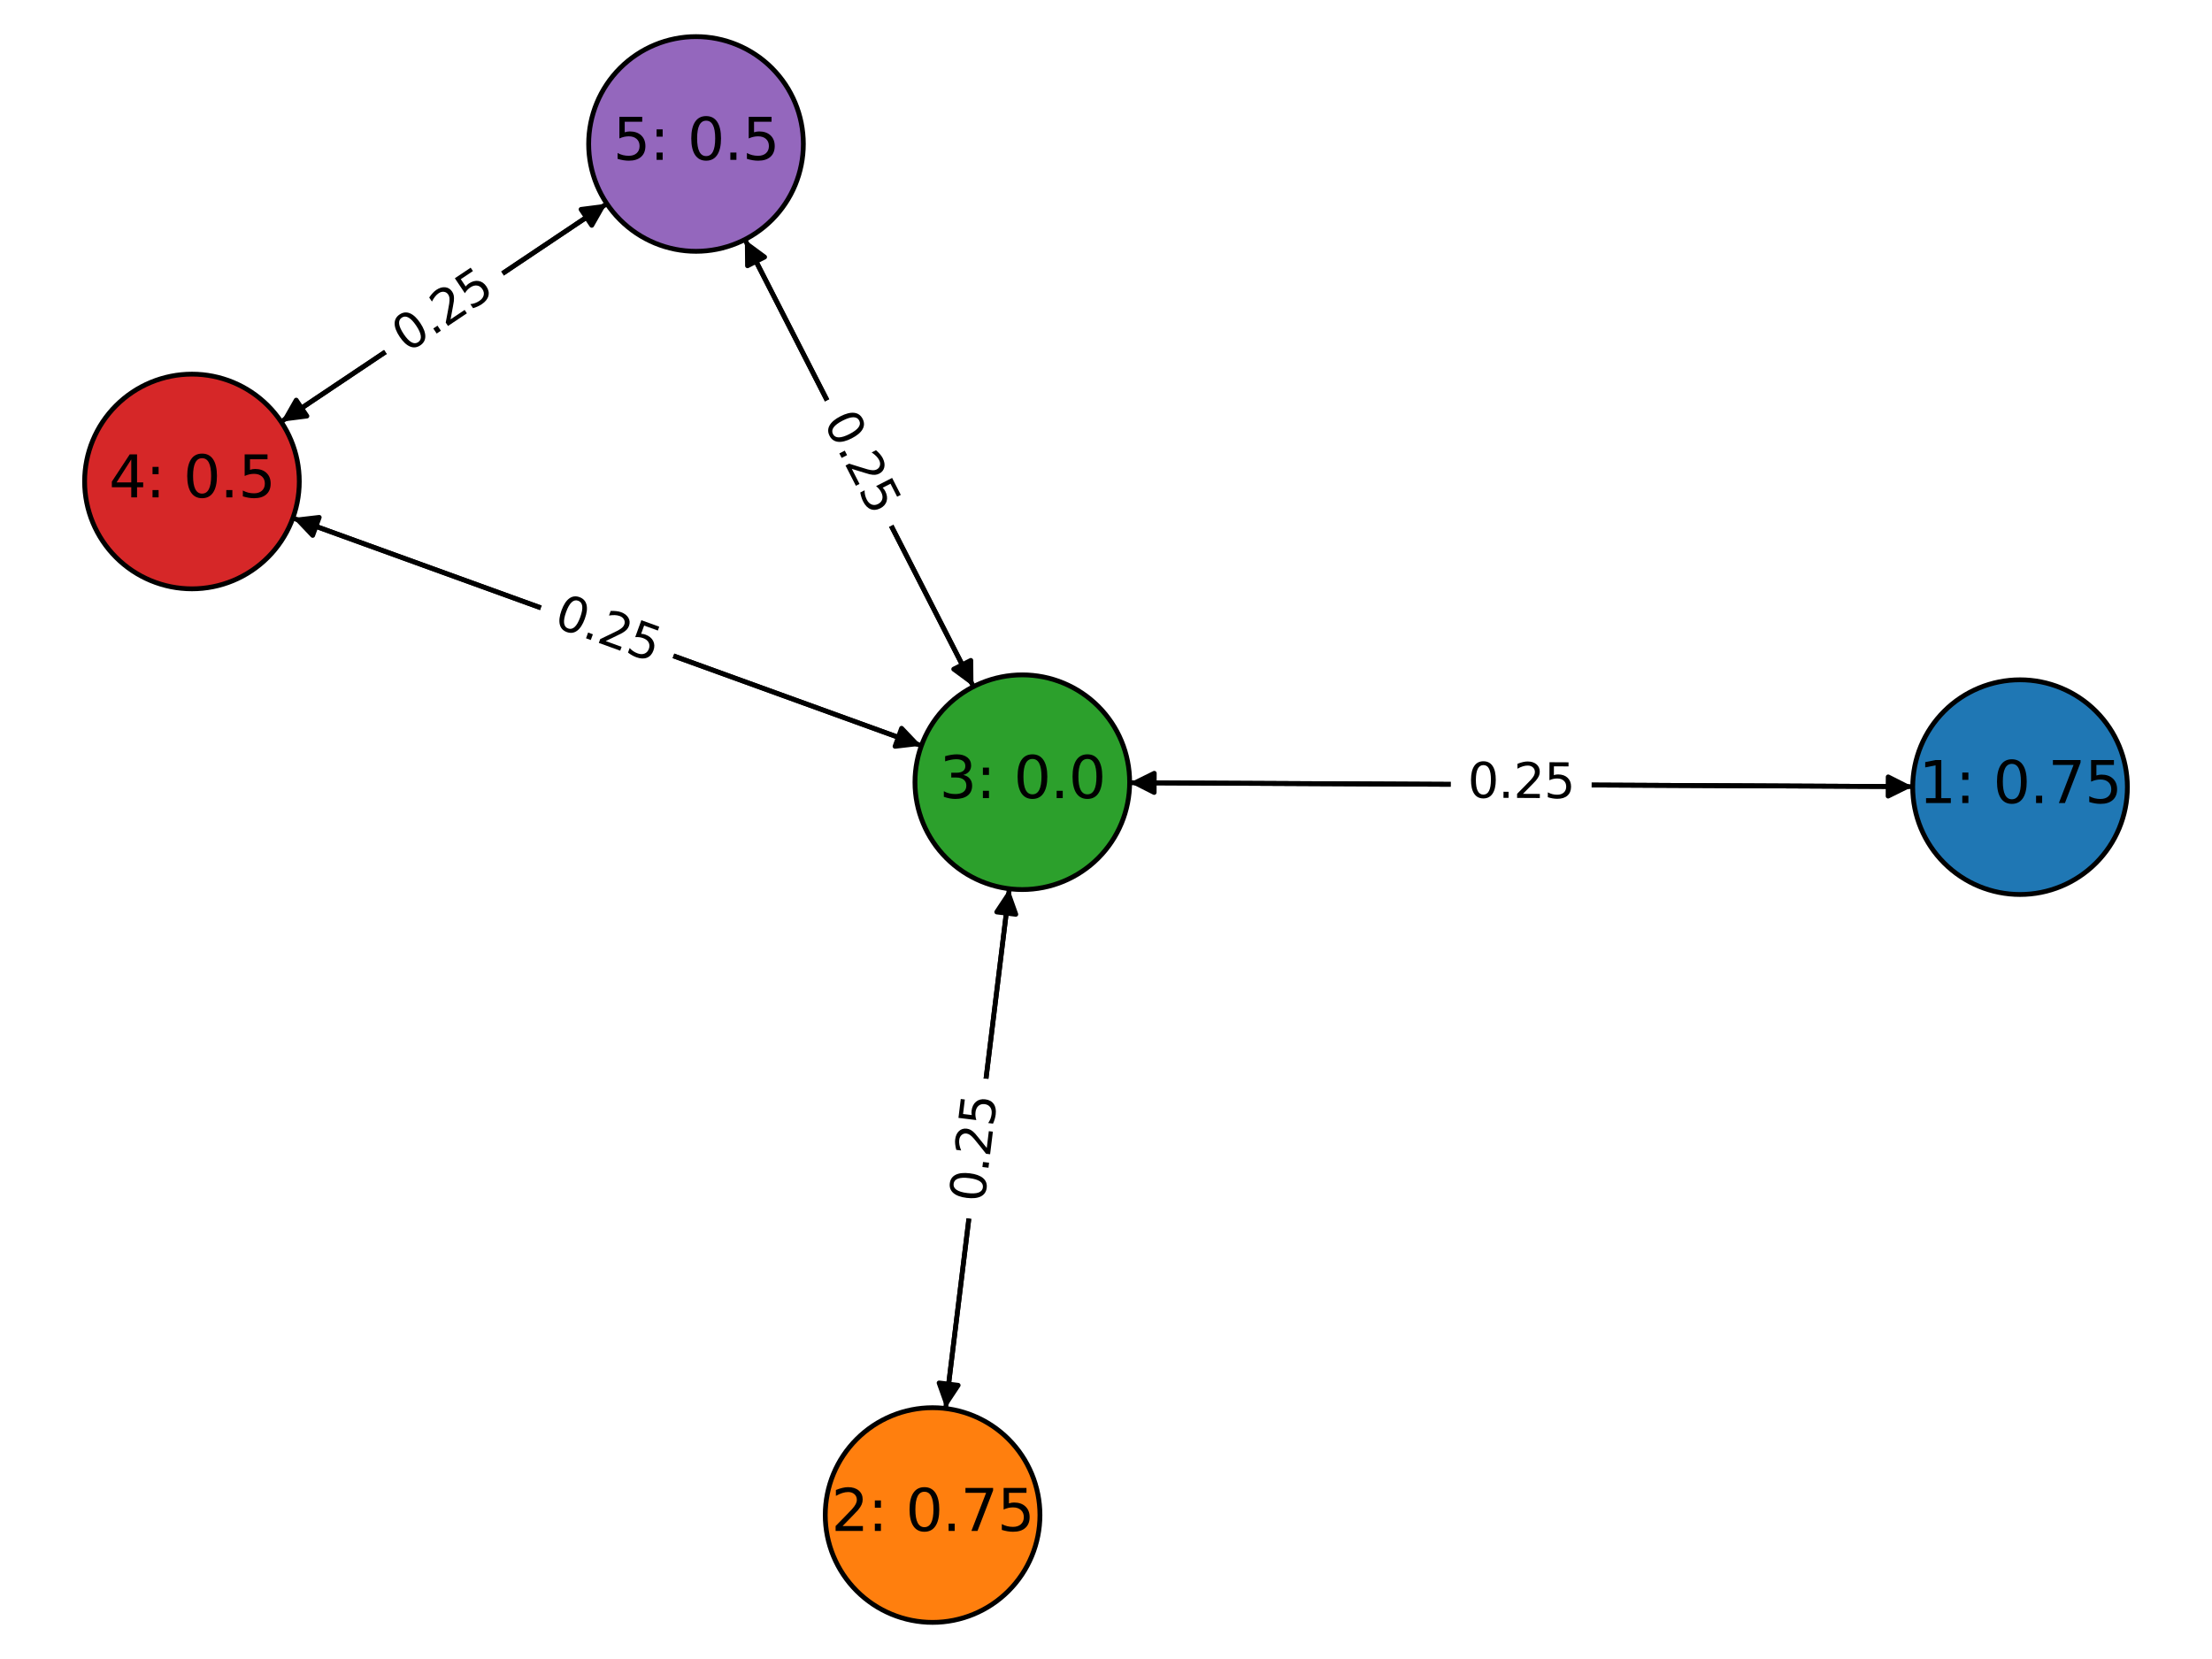 <?xml version="1.0" encoding="utf-8" standalone="no"?>
<!DOCTYPE svg PUBLIC "-//W3C//DTD SVG 1.1//EN"
  "http://www.w3.org/Graphics/SVG/1.1/DTD/svg11.dtd">
<svg xmlns:xlink="http://www.w3.org/1999/xlink" width="460.8pt" height="345.6pt" viewBox="0 0 460.8 345.6" xmlns="http://www.w3.org/2000/svg" version="1.1">
 <defs>
  <style type="text/css">*{stroke-linejoin: round; stroke-linecap: butt}</style>
 </defs>
 <g id="figure_1">
  <g id="patch_1">
   <path d="M 0 345.6 
L 460.8 345.6 
L 460.8 0 
L 0 0 
z
" style="fill: #ffffff"/>
  </g>
  <g id="axes_1">
   <g id="patch_2">
    <path d="M 398.451 163.866 
Q 316.89 163.463 236.447 163.066 
" clip-path="url(#p88710ad429)" style="fill: none; stroke: #000000; stroke-linecap: round"/>
    <path d="M 240.437 165.086 
L 236.447 163.066 
L 240.457 161.086 
z
" clip-path="url(#p88710ad429)" style="stroke: #000000; stroke-linecap: round"/>
   </g>
   <g id="patch_3">
    <path d="M 196.995 293.411 
Q 203.622 239.278 210.114 186.256 
" clip-path="url(#p88710ad429)" style="fill: none; stroke: #000000; stroke-linecap: round"/>
    <path d="M 207.643 189.983 
L 210.114 186.256 
L 211.613 190.469 
z
" clip-path="url(#p88710ad429)" style="stroke: #000000; stroke-linecap: round"/>
   </g>
   <g id="patch_4">
    <path d="M 235.33 163.06 
Q 316.89 163.463 397.333 163.86 
" clip-path="url(#p88710ad429)" style="fill: none; stroke: #000000; stroke-linecap: round"/>
    <path d="M 393.343 161.841 
L 397.333 163.86 
L 393.324 165.841 
z
" clip-path="url(#p88710ad429)" style="stroke: #000000; stroke-linecap: round"/>
   </g>
   <g id="patch_5">
    <path d="M 210.25 185.149 
Q 203.622 239.282 197.13 292.304 
" clip-path="url(#p88710ad429)" style="fill: none; stroke: #000000; stroke-linecap: round"/>
    <path d="M 199.602 288.577 
L 197.13 292.304 
L 195.631 288.091 
z
" clip-path="url(#p88710ad429)" style="stroke: #000000; stroke-linecap: round"/>
   </g>
   <g id="patch_6">
    <path d="M 191.944 155.336 
Q 126.476 131.625 62.059 108.295 
" clip-path="url(#p88710ad429)" style="fill: none; stroke: #000000; stroke-linecap: round"/>
    <path d="M 65.139 111.538 
L 62.059 108.295 
L 66.501 107.777 
z
" clip-path="url(#p88710ad429)" style="stroke: #000000; stroke-linecap: round"/>
   </g>
   <g id="patch_7">
    <path d="M 202.788 143.039 
Q 178.979 96.47 155.679 50.895 
" clip-path="url(#p88710ad429)" style="fill: none; stroke: #000000; stroke-linecap: round"/>
    <path d="M 155.719 55.367 
L 155.679 50.895 
L 159.281 53.547 
z
" clip-path="url(#p88710ad429)" style="stroke: #000000; stroke-linecap: round"/>
   </g>
   <g id="patch_8">
    <path d="M 61.01 107.915 
Q 126.478 131.626 190.895 154.956 
" clip-path="url(#p88710ad429)" style="fill: none; stroke: #000000; stroke-linecap: round"/>
    <path d="M 187.815 151.713 
L 190.895 154.956 
L 186.453 155.474 
z
" clip-path="url(#p88710ad429)" style="stroke: #000000; stroke-linecap: round"/>
   </g>
   <g id="patch_9">
    <path d="M 58.57 87.858 
Q 92.49 65.145 125.482 43.054 
" clip-path="url(#p88710ad429)" style="fill: none; stroke: #000000; stroke-linecap: round"/>
    <path d="M 121.045 43.617 
L 125.482 43.054 
L 123.271 46.941 
z
" clip-path="url(#p88710ad429)" style="stroke: #000000; stroke-linecap: round"/>
   </g>
   <g id="patch_10">
    <path d="M 155.171 49.901 
Q 178.98 96.47 202.28 142.045 
" clip-path="url(#p88710ad429)" style="fill: none; stroke: #000000; stroke-linecap: round"/>
    <path d="M 202.239 137.573 
L 202.28 142.045 
L 198.678 139.393 
z
" clip-path="url(#p88710ad429)" style="stroke: #000000; stroke-linecap: round"/>
   </g>
   <g id="patch_11">
    <path d="M 126.408 42.433 
Q 92.488 65.146 59.496 87.238 
" clip-path="url(#p88710ad429)" style="fill: none; stroke: #000000; stroke-linecap: round"/>
    <path d="M 63.933 86.674 
L 59.496 87.238 
L 61.707 83.35 
z
" clip-path="url(#p88710ad429)" style="stroke: #000000; stroke-linecap: round"/>
   </g>
   <g id="text_1">
    <g id="patch_12">
     <path d="M 305.719 171.247 
L 327.984 171.357 
Q 330.984 171.372 330.999 168.372 
L 331.047 158.694 
Q 331.062 155.694 328.062 155.679 
L 305.796 155.569 
Q 302.796 155.554 302.782 158.554 
L 302.734 168.232 
Q 302.719 171.232 305.719 171.247 
z
" clip-path="url(#p88710ad429)" style="fill: #ffffff; stroke: #ffffff; stroke-linejoin: miter"/>
    </g>
    <g clip-path="url(#p88710ad429)">
     <!-- 0.25 -->
     <g transform="translate(305.744 166.168) rotate(-359.717) scale(0.1 -0.1)">
      <defs>
       <path id="DejaVuSans-30" d="M 2034 4250 
Q 1547 4250 1301 3770 
Q 1056 3291 1056 2328 
Q 1056 1369 1301 889 
Q 1547 409 2034 409 
Q 2525 409 2770 889 
Q 3016 1369 3016 2328 
Q 3016 3291 2770 3770 
Q 2525 4250 2034 4250 
z
M 2034 4750 
Q 2819 4750 3233 4129 
Q 3647 3509 3647 2328 
Q 3647 1150 3233 529 
Q 2819 -91 2034 -91 
Q 1250 -91 836 529 
Q 422 1150 422 2328 
Q 422 3509 836 4129 
Q 1250 4750 2034 4750 
z
" transform="scale(0.016)"/>
       <path id="DejaVuSans-2e" d="M 684 794 
L 1344 794 
L 1344 0 
L 684 0 
L 684 794 
z
" transform="scale(0.016)"/>
       <path id="DejaVuSans-32" d="M 1228 531 
L 3431 531 
L 3431 0 
L 469 0 
L 469 531 
Q 828 903 1448 1529 
Q 2069 2156 2228 2338 
Q 2531 2678 2651 2914 
Q 2772 3150 2772 3378 
Q 2772 3750 2511 3984 
Q 2250 4219 1831 4219 
Q 1534 4219 1204 4116 
Q 875 4013 500 3803 
L 500 4441 
Q 881 4594 1212 4672 
Q 1544 4750 1819 4750 
Q 2544 4750 2975 4387 
Q 3406 4025 3406 3419 
Q 3406 3131 3298 2873 
Q 3191 2616 2906 2266 
Q 2828 2175 2409 1742 
Q 1991 1309 1228 531 
z
" transform="scale(0.016)"/>
       <path id="DejaVuSans-35" d="M 691 4666 
L 3169 4666 
L 3169 4134 
L 1269 4134 
L 1269 2991 
Q 1406 3038 1543 3061 
Q 1681 3084 1819 3084 
Q 2600 3084 3056 2656 
Q 3513 2228 3513 1497 
Q 3513 744 3044 326 
Q 2575 -91 1722 -91 
Q 1428 -91 1123 -41 
Q 819 9 494 109 
L 494 744 
Q 775 591 1075 516 
Q 1375 441 1709 441 
Q 2250 441 2565 725 
Q 2881 1009 2881 1497 
Q 2881 1984 2565 2268 
Q 2250 2553 1709 2553 
Q 1456 2553 1204 2497 
Q 953 2441 691 2322 
L 691 4666 
z
" transform="scale(0.016)"/>
      </defs>
      <use xlink:href="#DejaVuSans-30"/>
      <use xlink:href="#DejaVuSans-2e" x="63.623"/>
      <use xlink:href="#DejaVuSans-32" x="95.41"/>
      <use xlink:href="#DejaVuSans-35" x="159.033"/>
     </g>
    </g>
   </g>
   <g id="text_2">
    <g id="patch_13">
     <path d="M 210.05 251.283 
L 212.756 229.182 
Q 213.121 226.205 210.143 225.84 
L 200.537 224.664 
Q 197.559 224.299 197.194 227.277 
L 194.488 249.378 
Q 194.124 252.355 197.102 252.72 
L 206.708 253.896 
Q 209.686 254.261 210.05 251.283 
z
" clip-path="url(#p88710ad429)" style="fill: #ffffff; stroke: #ffffff; stroke-linejoin: miter"/>
    </g>
    <g clip-path="url(#p88710ad429)">
     <!-- 0.25 -->
     <g transform="translate(205.008 250.666) rotate(-83.02) scale(0.1 -0.1)">
      <use xlink:href="#DejaVuSans-30"/>
      <use xlink:href="#DejaVuSans-2e" x="63.623"/>
      <use xlink:href="#DejaVuSans-32" x="95.41"/>
      <use xlink:href="#DejaVuSans-35" x="159.033"/>
     </g>
    </g>
   </g>
   <g id="text_3">
    <g id="patch_14">
     <path d="M 305.719 171.247 
L 327.984 171.357 
Q 330.984 171.372 330.999 168.372 
L 331.047 158.694 
Q 331.062 155.694 328.062 155.679 
L 305.796 155.569 
Q 302.796 155.554 302.782 158.554 
L 302.734 168.232 
Q 302.719 171.232 305.719 171.247 
z
" clip-path="url(#p88710ad429)" style="fill: #ffffff; stroke: #ffffff; stroke-linejoin: miter"/>
    </g>
    <g clip-path="url(#p88710ad429)">
     <!-- 0.25 -->
     <g transform="translate(305.744 166.168) rotate(-359.717) scale(0.1 -0.1)">
      <use xlink:href="#DejaVuSans-30"/>
      <use xlink:href="#DejaVuSans-2e" x="63.623"/>
      <use xlink:href="#DejaVuSans-32" x="95.41"/>
      <use xlink:href="#DejaVuSans-35" x="159.033"/>
     </g>
    </g>
   </g>
   <g id="text_4">
    <g id="patch_15">
     <path d="M 210.05 251.283 
L 212.756 229.182 
Q 213.121 226.205 210.143 225.84 
L 200.537 224.664 
Q 197.559 224.299 197.194 227.277 
L 194.488 249.378 
Q 194.124 252.355 197.102 252.72 
L 206.708 253.896 
Q 209.686 254.261 210.05 251.283 
z
" clip-path="url(#p88710ad429)" style="fill: #ffffff; stroke: #ffffff; stroke-linejoin: miter"/>
    </g>
    <g clip-path="url(#p88710ad429)">
     <!-- 0.25 -->
     <g transform="translate(205.008 250.666) rotate(-83.02) scale(0.1 -0.1)">
      <use xlink:href="#DejaVuSans-30"/>
      <use xlink:href="#DejaVuSans-2e" x="63.623"/>
      <use xlink:href="#DejaVuSans-32" x="95.41"/>
      <use xlink:href="#DejaVuSans-35" x="159.033"/>
     </g>
    </g>
   </g>
   <g id="text_5">
    <g id="patch_16">
     <path d="M 113.34 135.205 
L 134.275 142.787 
Q 137.096 143.809 138.117 140.988 
L 141.413 131.888 
Q 142.435 129.068 139.614 128.046 
L 118.679 120.464 
Q 115.858 119.442 114.837 122.263 
L 111.541 131.363 
Q 110.52 134.184 113.34 135.205 
z
" clip-path="url(#p88710ad429)" style="fill: #ffffff; stroke: #ffffff; stroke-linejoin: miter"/>
    </g>
    <g clip-path="url(#p88710ad429)">
     <!-- 0.25 -->
     <g transform="translate(115.07 130.429) rotate(-340.091) scale(0.1 -0.1)">
      <use xlink:href="#DejaVuSans-30"/>
      <use xlink:href="#DejaVuSans-2e" x="63.623"/>
      <use xlink:href="#DejaVuSans-32" x="95.41"/>
      <use xlink:href="#DejaVuSans-35" x="159.033"/>
     </g>
    </g>
   </g>
   <g id="text_6">
    <g id="patch_17">
     <path d="M 166.932 90.126 
L 177.067 109.951 
Q 178.433 112.622 181.104 111.256 
L 189.721 106.851 
Q 192.393 105.485 191.027 102.814 
L 180.891 82.989 
Q 179.526 80.318 176.855 81.684 
L 168.237 86.089 
Q 165.566 87.455 166.932 90.126 
z
" clip-path="url(#p88710ad429)" style="fill: #ffffff; stroke: #ffffff; stroke-linejoin: miter"/>
    </g>
    <g clip-path="url(#p88710ad429)">
     <!-- 0.25 -->
     <g transform="translate(171.455 87.814) rotate(-297.079) scale(0.1 -0.1)">
      <use xlink:href="#DejaVuSans-30"/>
      <use xlink:href="#DejaVuSans-2e" x="63.623"/>
      <use xlink:href="#DejaVuSans-32" x="95.41"/>
      <use xlink:href="#DejaVuSans-35" x="159.033"/>
     </g>
    </g>
   </g>
   <g id="text_7">
    <g id="patch_18">
     <path d="M 113.34 135.205 
L 134.275 142.787 
Q 137.096 143.809 138.117 140.988 
L 141.413 131.888 
Q 142.435 129.068 139.614 128.046 
L 118.679 120.464 
Q 115.858 119.442 114.837 122.263 
L 111.541 131.363 
Q 110.52 134.184 113.34 135.205 
z
" clip-path="url(#p88710ad429)" style="fill: #ffffff; stroke: #ffffff; stroke-linejoin: miter"/>
    </g>
    <g clip-path="url(#p88710ad429)">
     <!-- 0.25 -->
     <g transform="translate(115.07 130.429) rotate(-340.091) scale(0.1 -0.1)">
      <use xlink:href="#DejaVuSans-30"/>
      <use xlink:href="#DejaVuSans-2e" x="63.623"/>
      <use xlink:href="#DejaVuSans-32" x="95.41"/>
      <use xlink:href="#DejaVuSans-35" x="159.033"/>
     </g>
    </g>
   </g>
   <g id="text_8">
    <g id="patch_19">
     <path d="M 87.6 77.853 
L 106.101 65.465 
Q 108.594 63.796 106.925 61.303 
L 101.54 53.261 
Q 99.871 50.769 97.378 52.438 
L 78.877 64.826 
Q 76.384 66.495 78.053 68.988 
L 83.438 77.03 
Q 85.107 79.523 87.6 77.853 
z
" clip-path="url(#p88710ad429)" style="fill: #ffffff; stroke: #ffffff; stroke-linejoin: miter"/>
    </g>
    <g clip-path="url(#p88710ad429)">
     <!-- 0.25 -->
     <g transform="translate(84.774 73.633) rotate(-33.806) scale(0.1 -0.1)">
      <use xlink:href="#DejaVuSans-30"/>
      <use xlink:href="#DejaVuSans-2e" x="63.623"/>
      <use xlink:href="#DejaVuSans-32" x="95.41"/>
      <use xlink:href="#DejaVuSans-35" x="159.033"/>
     </g>
    </g>
   </g>
   <g id="text_9">
    <g id="patch_20">
     <path d="M 166.932 90.126 
L 177.067 109.951 
Q 178.433 112.622 181.104 111.256 
L 189.721 106.851 
Q 192.393 105.485 191.027 102.814 
L 180.891 82.989 
Q 179.526 80.318 176.855 81.684 
L 168.237 86.089 
Q 165.566 87.455 166.932 90.126 
z
" clip-path="url(#p88710ad429)" style="fill: #ffffff; stroke: #ffffff; stroke-linejoin: miter"/>
    </g>
    <g clip-path="url(#p88710ad429)">
     <!-- 0.25 -->
     <g transform="translate(171.455 87.814) rotate(-297.079) scale(0.1 -0.1)">
      <use xlink:href="#DejaVuSans-30"/>
      <use xlink:href="#DejaVuSans-2e" x="63.623"/>
      <use xlink:href="#DejaVuSans-32" x="95.41"/>
      <use xlink:href="#DejaVuSans-35" x="159.033"/>
     </g>
    </g>
   </g>
   <g id="text_10">
    <g id="patch_21">
     <path d="M 87.6 77.853 
L 106.101 65.465 
Q 108.594 63.796 106.925 61.303 
L 101.54 53.261 
Q 99.871 50.769 97.378 52.438 
L 78.877 64.826 
Q 76.384 66.495 78.053 68.988 
L 83.438 77.03 
Q 85.107 79.523 87.6 77.853 
z
" clip-path="url(#p88710ad429)" style="fill: #ffffff; stroke: #ffffff; stroke-linejoin: miter"/>
    </g>
    <g clip-path="url(#p88710ad429)">
     <!-- 0.25 -->
     <g transform="translate(84.774 73.633) rotate(-33.806) scale(0.1 -0.1)">
      <use xlink:href="#DejaVuSans-30"/>
      <use xlink:href="#DejaVuSans-2e" x="63.623"/>
      <use xlink:href="#DejaVuSans-32" x="95.41"/>
      <use xlink:href="#DejaVuSans-35" x="159.033"/>
     </g>
    </g>
   </g>
   <g id="PathCollection_1">
    <defs>
     <path id="C0_0_070e47622f" d="M 0 22.361 
C 5.93 22.361 11.618 20.005 15.811 15.811 
C 20.005 11.618 22.361 5.93 22.361 -0 
C 22.361 -5.93 20.005 -11.618 15.811 -15.811 
C 11.618 -20.005 5.93 -22.361 0 -22.361 
C -5.93 -22.361 -11.618 -20.005 -15.811 -15.811 
C -20.005 -11.618 -22.361 -5.93 -22.361 0 
C -22.361 5.93 -20.005 11.618 -15.811 15.811 
C -11.618 20.005 -5.93 22.361 0 22.361 
z
"/>
    </defs>
    <g clip-path="url(#p88710ad429)">
     <use xlink:href="#C0_0_070e47622f" x="420.813" y="163.976" style="fill: #1f77b4; stroke: #000000"/>
    </g>
    <g clip-path="url(#p88710ad429)">
     <use xlink:href="#C0_0_070e47622f" x="194.277" y="315.61" style="fill: #ff7f0e; stroke: #000000"/>
    </g>
    <g clip-path="url(#p88710ad429)">
     <use xlink:href="#C0_0_070e47622f" x="212.967" y="162.95" style="fill: #2ca02c; stroke: #000000"/>
    </g>
    <g clip-path="url(#p88710ad429)">
     <use xlink:href="#C0_0_070e47622f" x="39.987" y="100.301" style="fill: #d62728; stroke: #000000"/>
    </g>
    <g clip-path="url(#p88710ad429)">
     <use xlink:href="#C0_0_070e47622f" x="144.991" y="29.99" style="fill: #9467bd; stroke: #000000"/>
    </g>
   </g>
   <g id="text_11">
    <g clip-path="url(#p88710ad429)">
     <!-- 1: 0.75 -->
     <g transform="translate(399.708 167.288) scale(0.12 -0.12)">
      <defs>
       <path id="DejaVuSans-31" d="M 794 531 
L 1825 531 
L 1825 4091 
L 703 3866 
L 703 4441 
L 1819 4666 
L 2450 4666 
L 2450 531 
L 3481 531 
L 3481 0 
L 794 0 
L 794 531 
z
" transform="scale(0.016)"/>
       <path id="DejaVuSans-3a" d="M 750 794 
L 1409 794 
L 1409 0 
L 750 0 
L 750 794 
z
M 750 3309 
L 1409 3309 
L 1409 2516 
L 750 2516 
L 750 3309 
z
" transform="scale(0.016)"/>
       <path id="DejaVuSans-20" transform="scale(0.016)"/>
       <path id="DejaVuSans-37" d="M 525 4666 
L 3525 4666 
L 3525 4397 
L 1831 0 
L 1172 0 
L 2766 4134 
L 525 4134 
L 525 4666 
z
" transform="scale(0.016)"/>
      </defs>
      <use xlink:href="#DejaVuSans-31"/>
      <use xlink:href="#DejaVuSans-3a" x="63.623"/>
      <use xlink:href="#DejaVuSans-20" x="97.314"/>
      <use xlink:href="#DejaVuSans-30" x="129.102"/>
      <use xlink:href="#DejaVuSans-2e" x="192.725"/>
      <use xlink:href="#DejaVuSans-37" x="224.512"/>
      <use xlink:href="#DejaVuSans-35" x="288.135"/>
     </g>
    </g>
   </g>
   <g id="text_12">
    <g clip-path="url(#p88710ad429)">
     <!-- 2: 0.75 -->
     <g transform="translate(173.172 318.921) scale(0.12 -0.12)">
      <use xlink:href="#DejaVuSans-32"/>
      <use xlink:href="#DejaVuSans-3a" x="63.623"/>
      <use xlink:href="#DejaVuSans-20" x="97.314"/>
      <use xlink:href="#DejaVuSans-30" x="129.102"/>
      <use xlink:href="#DejaVuSans-2e" x="192.725"/>
      <use xlink:href="#DejaVuSans-37" x="224.512"/>
      <use xlink:href="#DejaVuSans-35" x="288.135"/>
     </g>
    </g>
   </g>
   <g id="text_13">
    <g clip-path="url(#p88710ad429)">
     <!-- 3: 0.0 -->
     <g transform="translate(195.68 166.261) scale(0.12 -0.12)">
      <defs>
       <path id="DejaVuSans-33" d="M 2597 2516 
Q 3050 2419 3304 2112 
Q 3559 1806 3559 1356 
Q 3559 666 3084 287 
Q 2609 -91 1734 -91 
Q 1441 -91 1130 -33 
Q 819 25 488 141 
L 488 750 
Q 750 597 1062 519 
Q 1375 441 1716 441 
Q 2309 441 2620 675 
Q 2931 909 2931 1356 
Q 2931 1769 2642 2001 
Q 2353 2234 1838 2234 
L 1294 2234 
L 1294 2753 
L 1863 2753 
Q 2328 2753 2575 2939 
Q 2822 3125 2822 3475 
Q 2822 3834 2567 4026 
Q 2313 4219 1838 4219 
Q 1578 4219 1281 4162 
Q 984 4106 628 3988 
L 628 4550 
Q 988 4650 1302 4700 
Q 1616 4750 1894 4750 
Q 2613 4750 3031 4423 
Q 3450 4097 3450 3541 
Q 3450 3153 3228 2886 
Q 3006 2619 2597 2516 
z
" transform="scale(0.016)"/>
      </defs>
      <use xlink:href="#DejaVuSans-33"/>
      <use xlink:href="#DejaVuSans-3a" x="63.623"/>
      <use xlink:href="#DejaVuSans-20" x="97.314"/>
      <use xlink:href="#DejaVuSans-30" x="129.102"/>
      <use xlink:href="#DejaVuSans-2e" x="192.725"/>
      <use xlink:href="#DejaVuSans-30" x="224.512"/>
     </g>
    </g>
   </g>
   <g id="text_14">
    <g clip-path="url(#p88710ad429)">
     <!-- 4: 0.5 -->
     <g transform="translate(22.699 103.612) scale(0.12 -0.12)">
      <defs>
       <path id="DejaVuSans-34" d="M 2419 4116 
L 825 1625 
L 2419 1625 
L 2419 4116 
z
M 2253 4666 
L 3047 4666 
L 3047 1625 
L 3713 1625 
L 3713 1100 
L 3047 1100 
L 3047 0 
L 2419 0 
L 2419 1100 
L 313 1100 
L 313 1709 
L 2253 4666 
z
" transform="scale(0.016)"/>
      </defs>
      <use xlink:href="#DejaVuSans-34"/>
      <use xlink:href="#DejaVuSans-3a" x="63.623"/>
      <use xlink:href="#DejaVuSans-20" x="97.314"/>
      <use xlink:href="#DejaVuSans-30" x="129.102"/>
      <use xlink:href="#DejaVuSans-2e" x="192.725"/>
      <use xlink:href="#DejaVuSans-35" x="224.512"/>
     </g>
    </g>
   </g>
   <g id="text_15">
    <g clip-path="url(#p88710ad429)">
     <!-- 5: 0.5 -->
     <g transform="translate(127.704 33.301) scale(0.12 -0.12)">
      <use xlink:href="#DejaVuSans-35"/>
      <use xlink:href="#DejaVuSans-3a" x="63.623"/>
      <use xlink:href="#DejaVuSans-20" x="97.314"/>
      <use xlink:href="#DejaVuSans-30" x="129.102"/>
      <use xlink:href="#DejaVuSans-2e" x="192.725"/>
      <use xlink:href="#DejaVuSans-35" x="224.512"/>
     </g>
    </g>
   </g>
  </g>
 </g>
 <defs>
  <clipPath id="p88710ad429">
   <rect x="0" y="0" width="460.8" height="345.6"/>
  </clipPath>
 </defs>
</svg>

